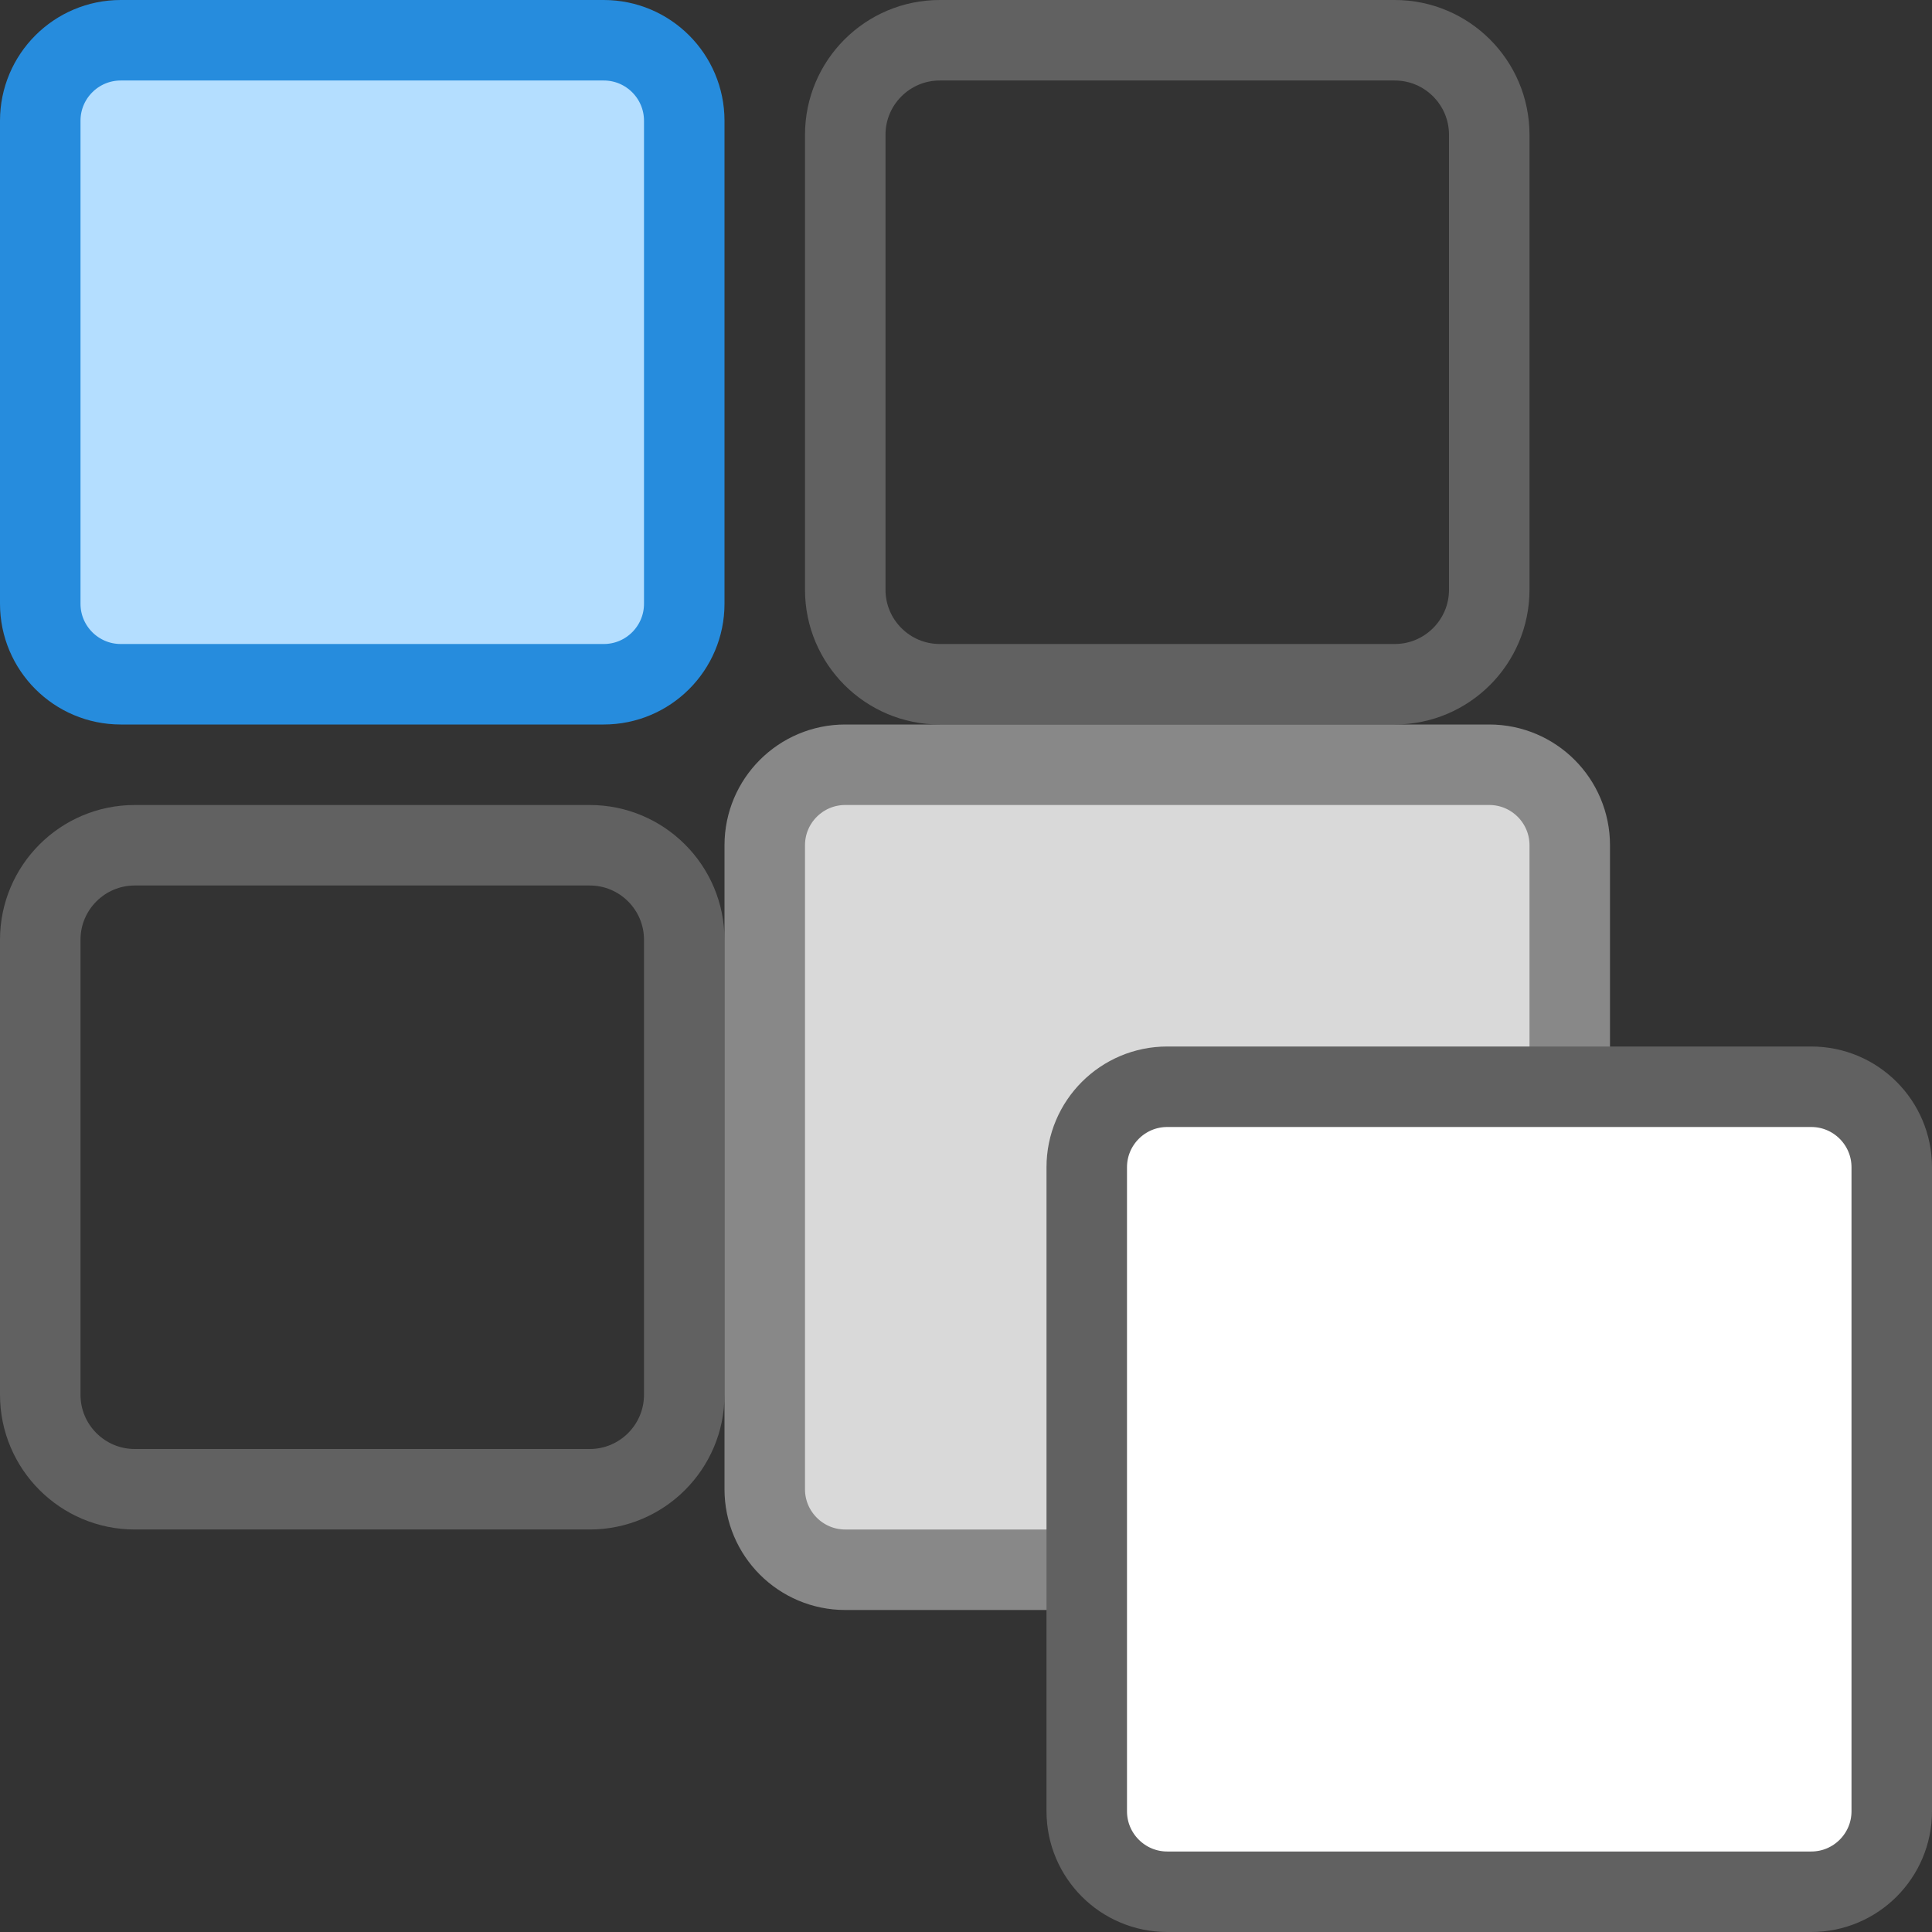 <svg width="24" height="24" viewBox="0 0 24 24" fill="none" xmlns="http://www.w3.org/2000/svg">
<rect x="0" y="0" width="24" height="24" fill="#333333" stroke="none"/>
<path d="M8.5 11.674C8.5 11.026 7.974 10.5 7.326 10.5H1.674C1.026 10.5 0.5 11.026 0.5 11.674V17.326C0.5 17.974 1.026 18.5 1.674 18.5H7.326C7.974 18.5 8.5 17.974 8.5 17.326V11.674Z" stroke="#616161"/>
<path d="M18.5 1.674C18.5 1.026 17.974 0.5 17.326 0.5H11.674C11.026 0.5 10.5 1.026 10.5 1.674V7.326C10.5 7.974 11.026 8.5 11.674 8.5H17.326C17.974 8.5 18.5 7.974 18.5 7.326V1.674Z" stroke="#616161"/>
<path d="M8.5 1.5C8.5 0.948 8.052 0.5 7.5 0.5H1.5C0.948 0.5 0.5 0.948 0.5 1.5V7.5C0.5 8.052 0.948 8.5 1.5 8.5H7.5C8.052 8.5 8.5 8.052 8.5 7.5V1.5Z" fill="#B4DEFF" stroke="#268CDD"/>
<path d="M9.5 18.5V10.5C9.5 9.948 9.948 9.5 10.5 9.5H18.5C19.052 9.5 19.5 9.948 19.5 10.5V18.5C19.5 19.052 19.052 19.5 18.5 19.5H10.5C9.948 19.5 9.5 19.052 9.5 18.5Z" fill="#D9D9D9" stroke="#888888"/>
<path d="M13.5 22.5V14.5C13.5 13.948 13.948 13.5 14.5 13.5H22.5C23.052 13.5 23.5 13.948 23.5 14.5V22.5C23.5 23.052 23.052 23.5 22.5 23.5H14.5C13.948 23.5 13.5 23.052 13.5 22.5Z" fill="#FFFFFF" stroke="#616161"/>
</svg>
